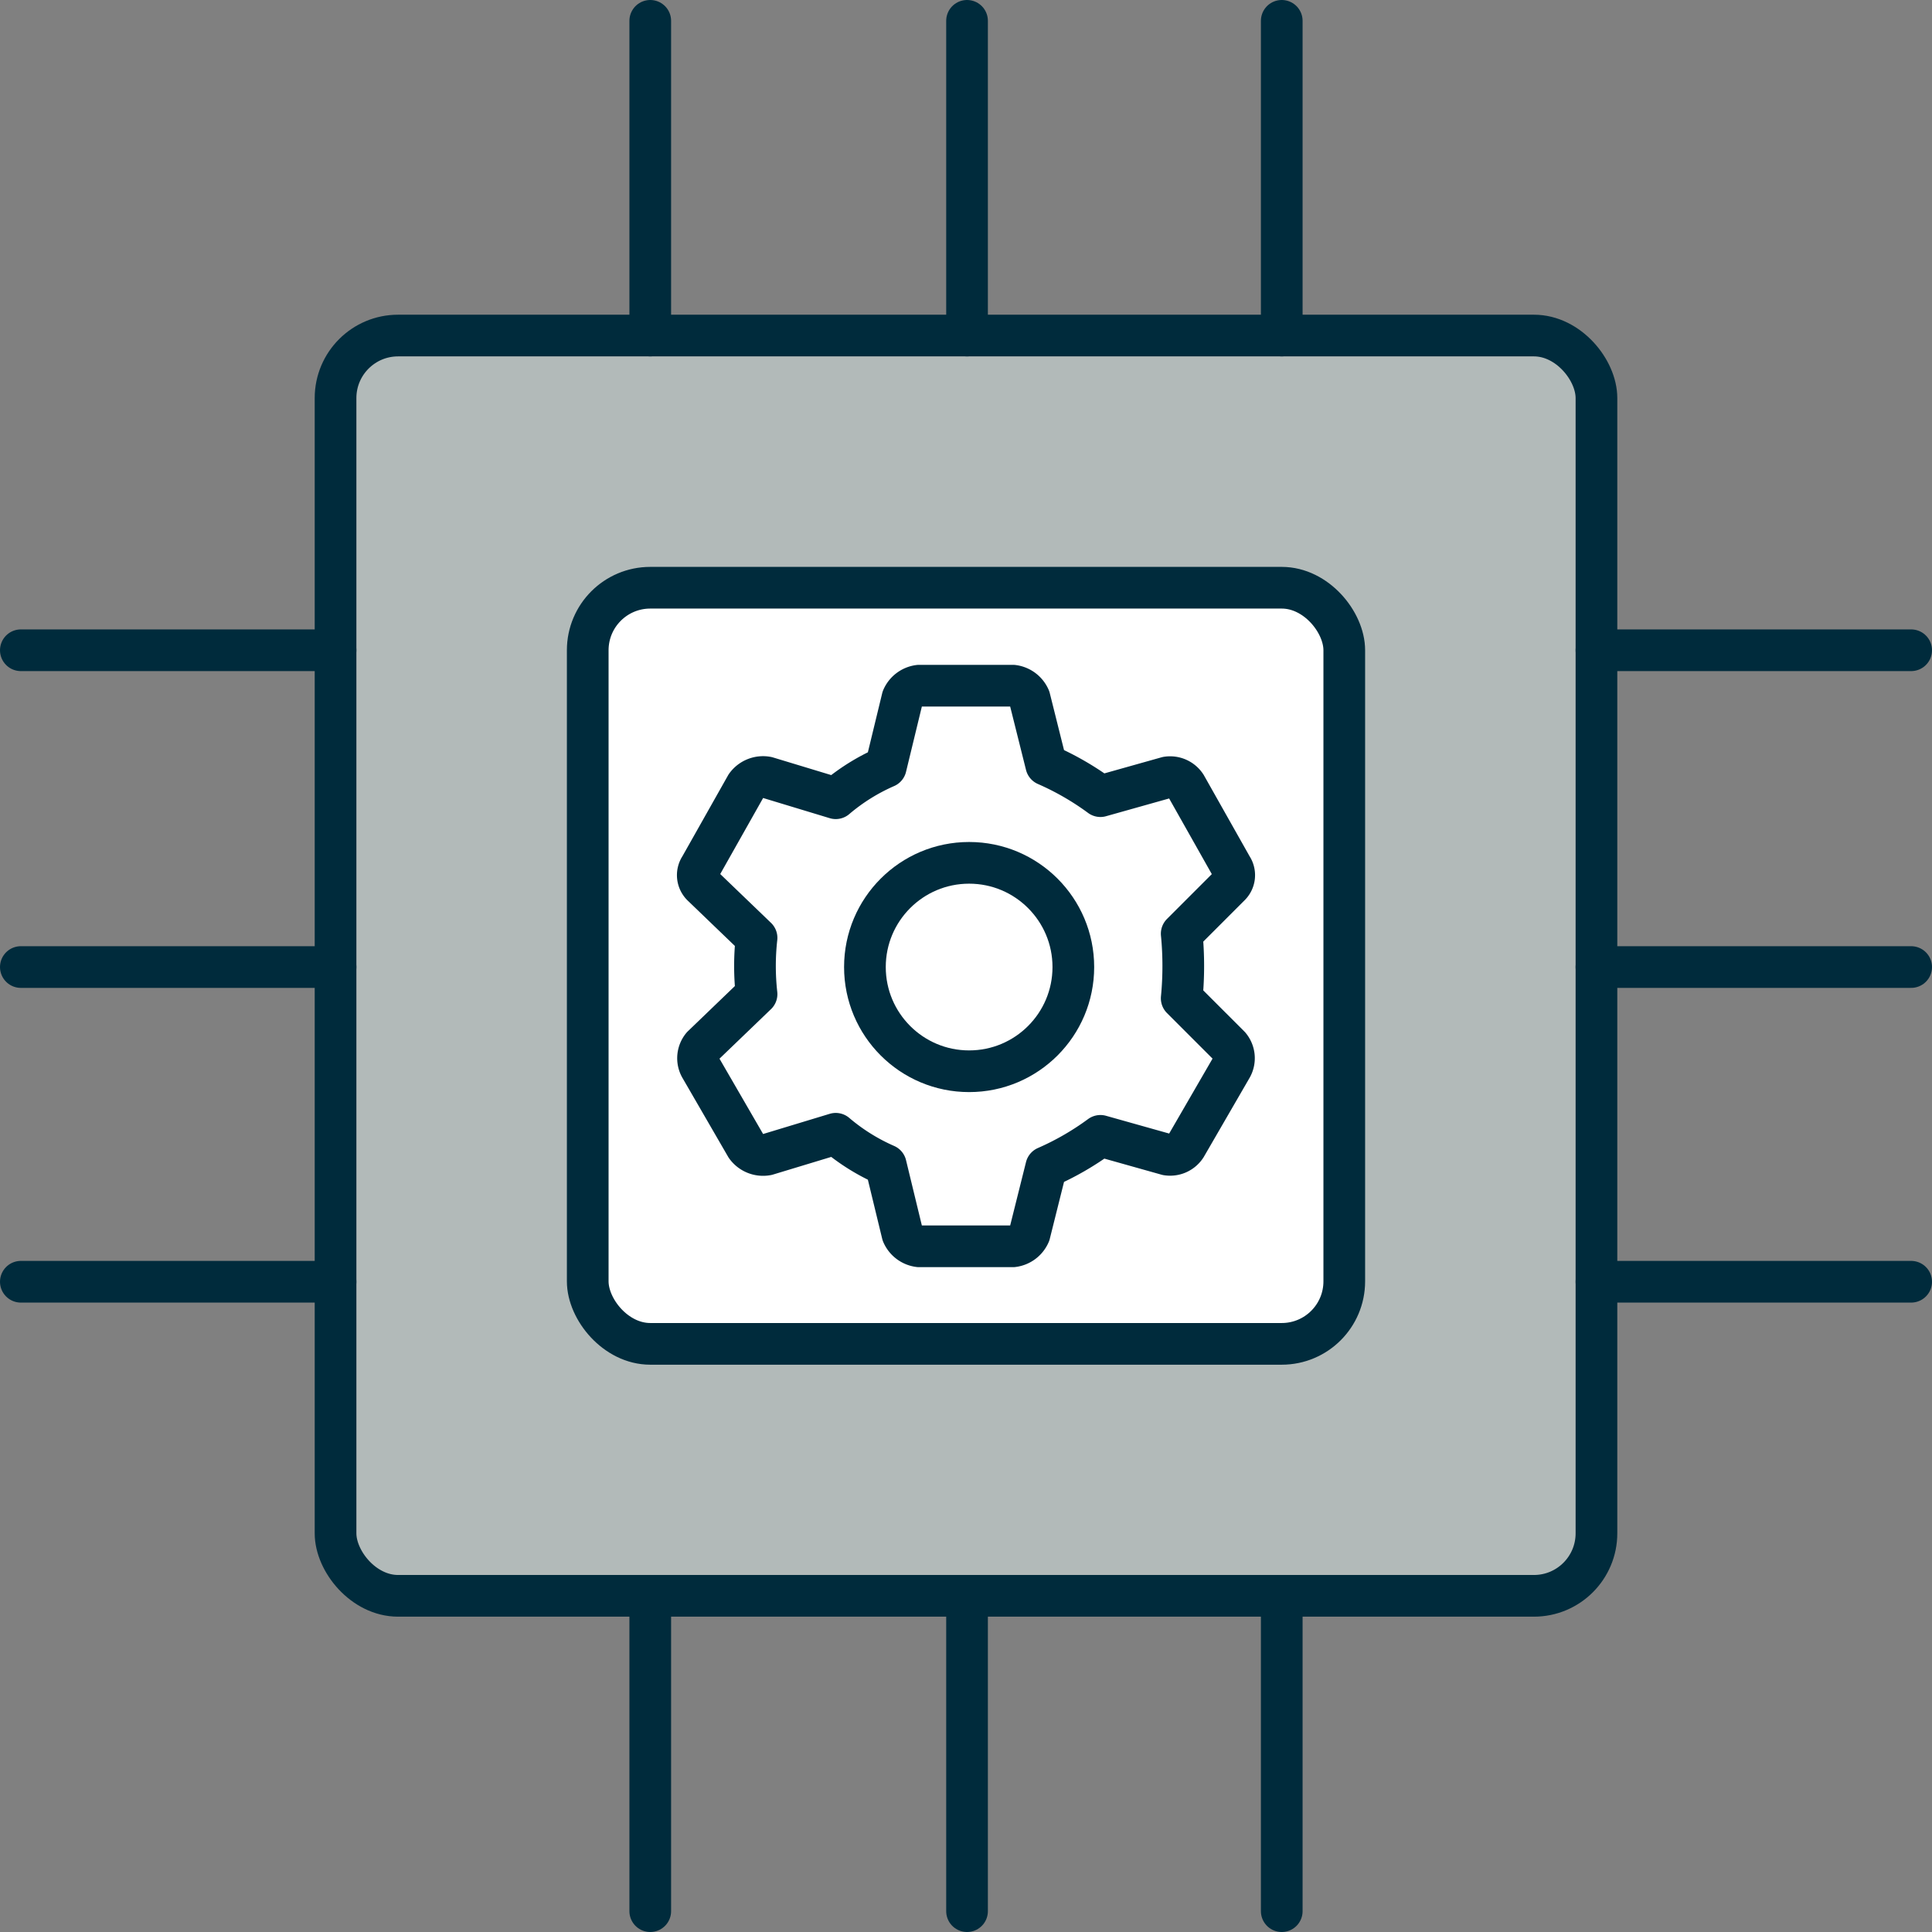 <svg id="Layer_1" data-name="Layer 1" xmlns="http://www.w3.org/2000/svg" viewBox="0 0 92.7 92.7">
  <rect x="0" y="0" width="92.7" height="92.7" fill="#808080" stroke="none"/>
  <title>icon</title>
  <g>
    <rect x="16.1" y="16.1" width="60.5" height="60.47" rx="3" style="fill: #b2bab9;stroke: #002b3c;stroke-linecap: round;stroke-linejoin: round;stroke-width: 2px"/>
    <path d="M46.4,16.1V1M31.2,16.1V1M61.5,16.1V1M31.2,91.7V76.6M61.5,91.7V76.6M46.4,91.7V76.6M76.6,46.4H91.7M76.6,31.2H91.7M76.6,61.5H91.7M1,31.2H16.1M1,61.5H16.1M1,46.4H16.1" style="fill: none;stroke: #002b3c;stroke-linecap: round;stroke-linejoin: round;stroke-width: 2px"/>
    <rect x="28.2" y="28.2" width="36.3" height="36.28" rx="3" style="fill: #fff;stroke: #002b3c;stroke-linecap: round;stroke-linejoin: round;stroke-width: 2px"/>
  </g>
  <g>
    <circle cx="46.5" cy="46.4" r="5" style="fill: none;stroke: #002b3c;stroke-linecap: round;stroke-linejoin: round;stroke-width: 2px"/>
    <path d="M56.7,47.9a16.1,16.1,0,0,0,0-3.1L59,42.5a.7.7,0,0,0,.1-.9l-2.2-3.9a.9.9,0,0,0-.9-.4l-3.2.9a13.5,13.5,0,0,0-2.6-1.5l-.8-3.2a1,1,0,0,0-.8-.6H44.1a1,1,0,0,0-.8.6l-.8,3.3a9.7,9.7,0,0,0-2.4,1.5l-3.3-1a1,1,0,0,0-1,.4l-2.2,3.9a.7.7,0,0,0,.1.9L36.3,45a12.2,12.2,0,0,0,0,2.7l-2.6,2.5a.9.9,0,0,0-.1,1L35.8,55a1,1,0,0,0,1,.4l3.3-1a9.7,9.7,0,0,0,2.4,1.5l.8,3.3a1,1,0,0,0,.8.6h4.5a1,1,0,0,0,.8-.6l.8-3.2a13.5,13.5,0,0,0,2.6-1.5l3.2.9a.9.9,0,0,0,.9-.4l2.2-3.8a.9.9,0,0,0-.1-1Z" style="fill: none;stroke: #002b3c;stroke-linecap: round;stroke-linejoin: round;stroke-width: 2px"/>
  </g>
</svg>
